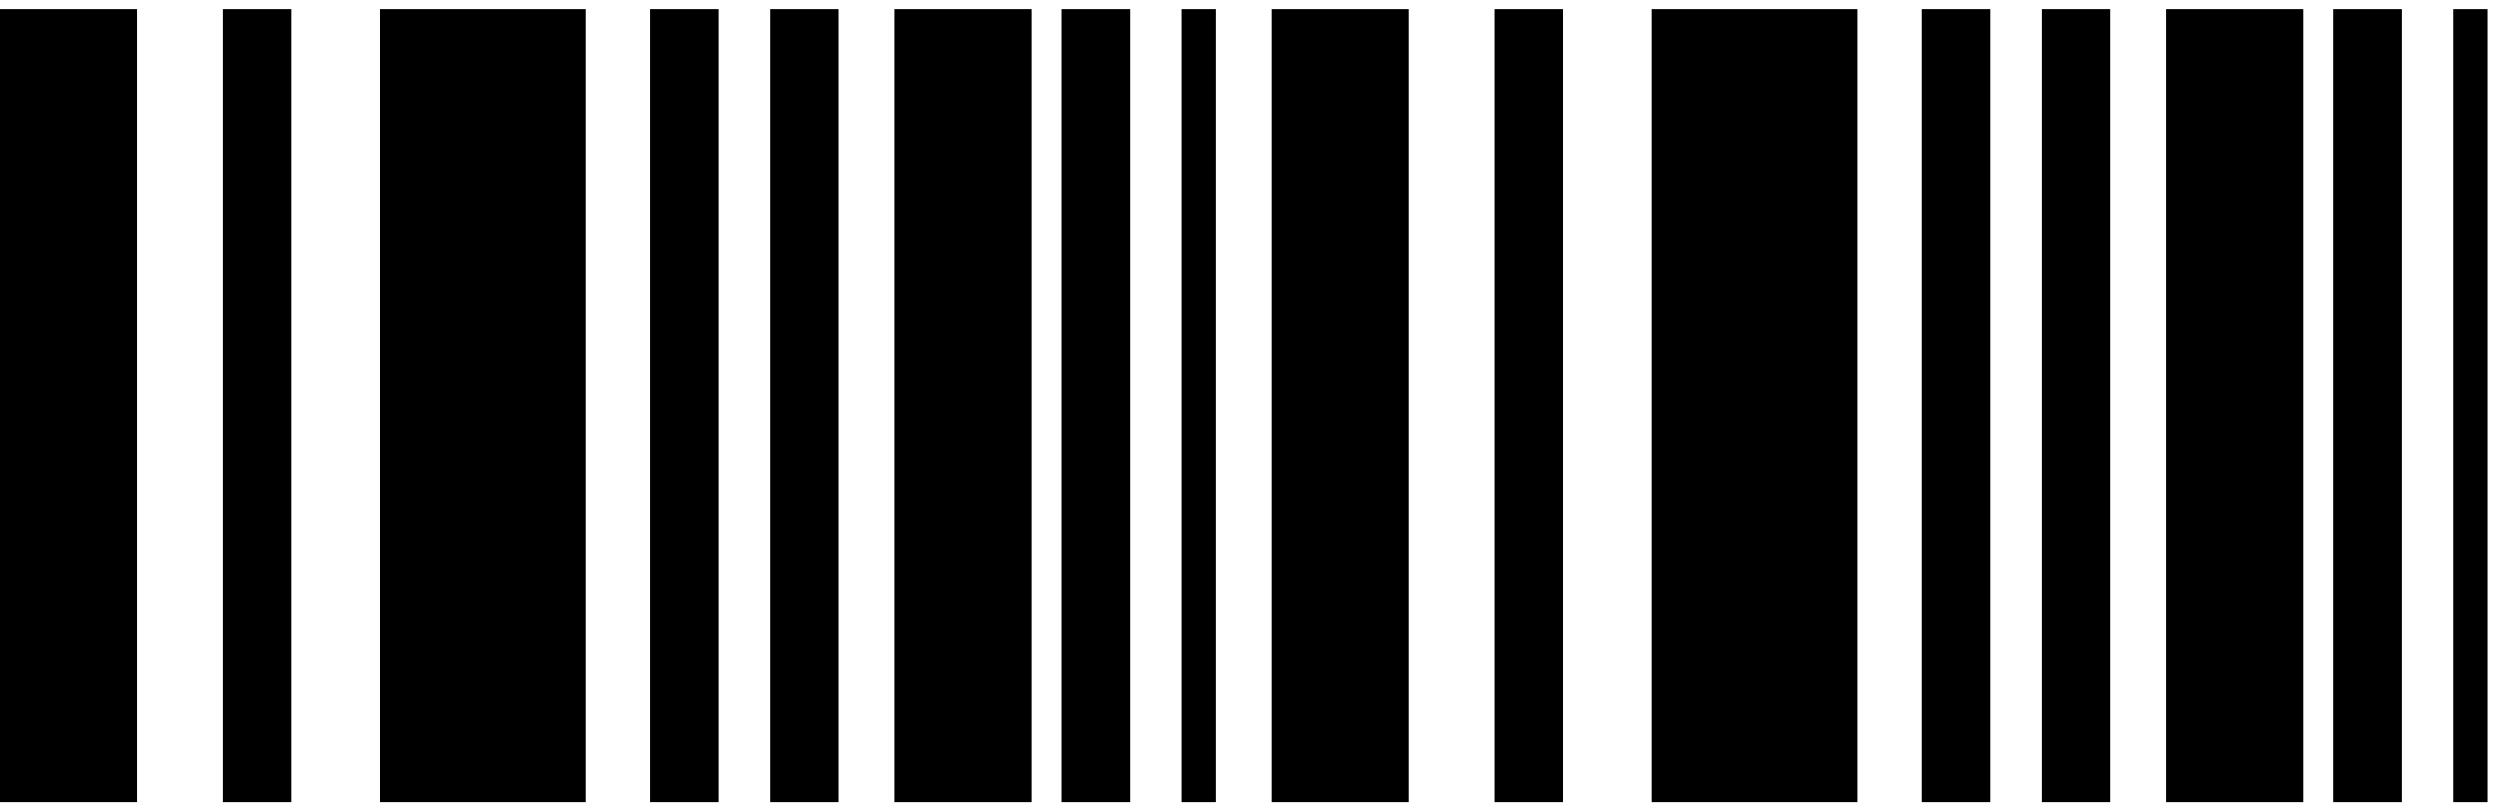 <?xml version="1.0" encoding="UTF-8"?>
<svg width="173px" height="56px" viewBox="0 0 173 56" version="1.1" xmlns="http://www.w3.org/2000/svg" xmlns:xlink="http://www.w3.org/1999/xlink">
    <!-- Generator: Sketch 52.6 (67491) - http://www.bohemiancoding.com/sketch -->
    <title>Group</title>
    <desc>Created with Sketch.</desc>
    <g id="Traceability" stroke="none" stroke-width="1" fill="none" fill-rule="evenodd">
        <g id="Scan---Keyboard" transform="translate(-101, -160)" fill="#000000" fill-rule="nonzero">
            <g id="Group" transform="translate(101, 160)">
                <g id="002-barcode">
                    <rect id="Rectangle-path" x="0" y="0.631" width="9.483" height="54.876"></rect>
                    <polygon id="Rectangle-path" points="61.893 0.631 71.388 0.631 71.388 55.507 61.893 55.507"></polygon>
                    <polygon id="Rectangle-path" points="15.423 0.631 20.16 0.631 20.16 55.507 15.423 55.507"></polygon>
                    <polygon id="Rectangle-path" points="44.985 0.631 49.728 0.631 49.728 55.507 44.985 55.507"></polygon>
                    <polygon id="Rectangle-path" points="53.298 0.631 58.026 0.631 58.026 55.507 53.298 55.507"></polygon>
                    <polygon id="Rectangle-path" points="73.458 0.631 78.21 0.631 78.21 55.507 73.458 55.507"></polygon>
                    <polygon id="Rectangle-path" points="81.765 0.631 84.138 0.631 84.138 55.507 81.765 55.507"></polygon>
                    <rect id="Rectangle-path" x="26.295" y="0.631" width="14.238" height="54.876"></rect>
                </g>
                <g id="002-barcode-copy" transform="translate(88, 0)">
                    <rect id="Rectangle-path" x="0" y="0.631" width="9.483" height="54.876"></rect>
                    <polygon id="Rectangle-path" points="61.893 0.631 71.388 0.631 71.388 55.507 61.893 55.507"></polygon>
                    <polygon id="Rectangle-path" points="15.423 0.631 20.16 0.631 20.16 55.507 15.423 55.507"></polygon>
                    <polygon id="Rectangle-path" points="44.985 0.631 49.728 0.631 49.728 55.507 44.985 55.507"></polygon>
                    <polygon id="Rectangle-path" points="53.298 0.631 58.026 0.631 58.026 55.507 53.298 55.507"></polygon>
                    <polygon id="Rectangle-path" points="73.458 0.631 78.21 0.631 78.21 55.507 73.458 55.507"></polygon>
                    <polygon id="Rectangle-path" points="81.765 0.631 84.138 0.631 84.138 55.507 81.765 55.507"></polygon>
                    <rect id="Rectangle-path" x="26.295" y="0.631" width="14.238" height="54.876"></rect>
                </g>
            </g>
        </g>
    </g>
</svg>